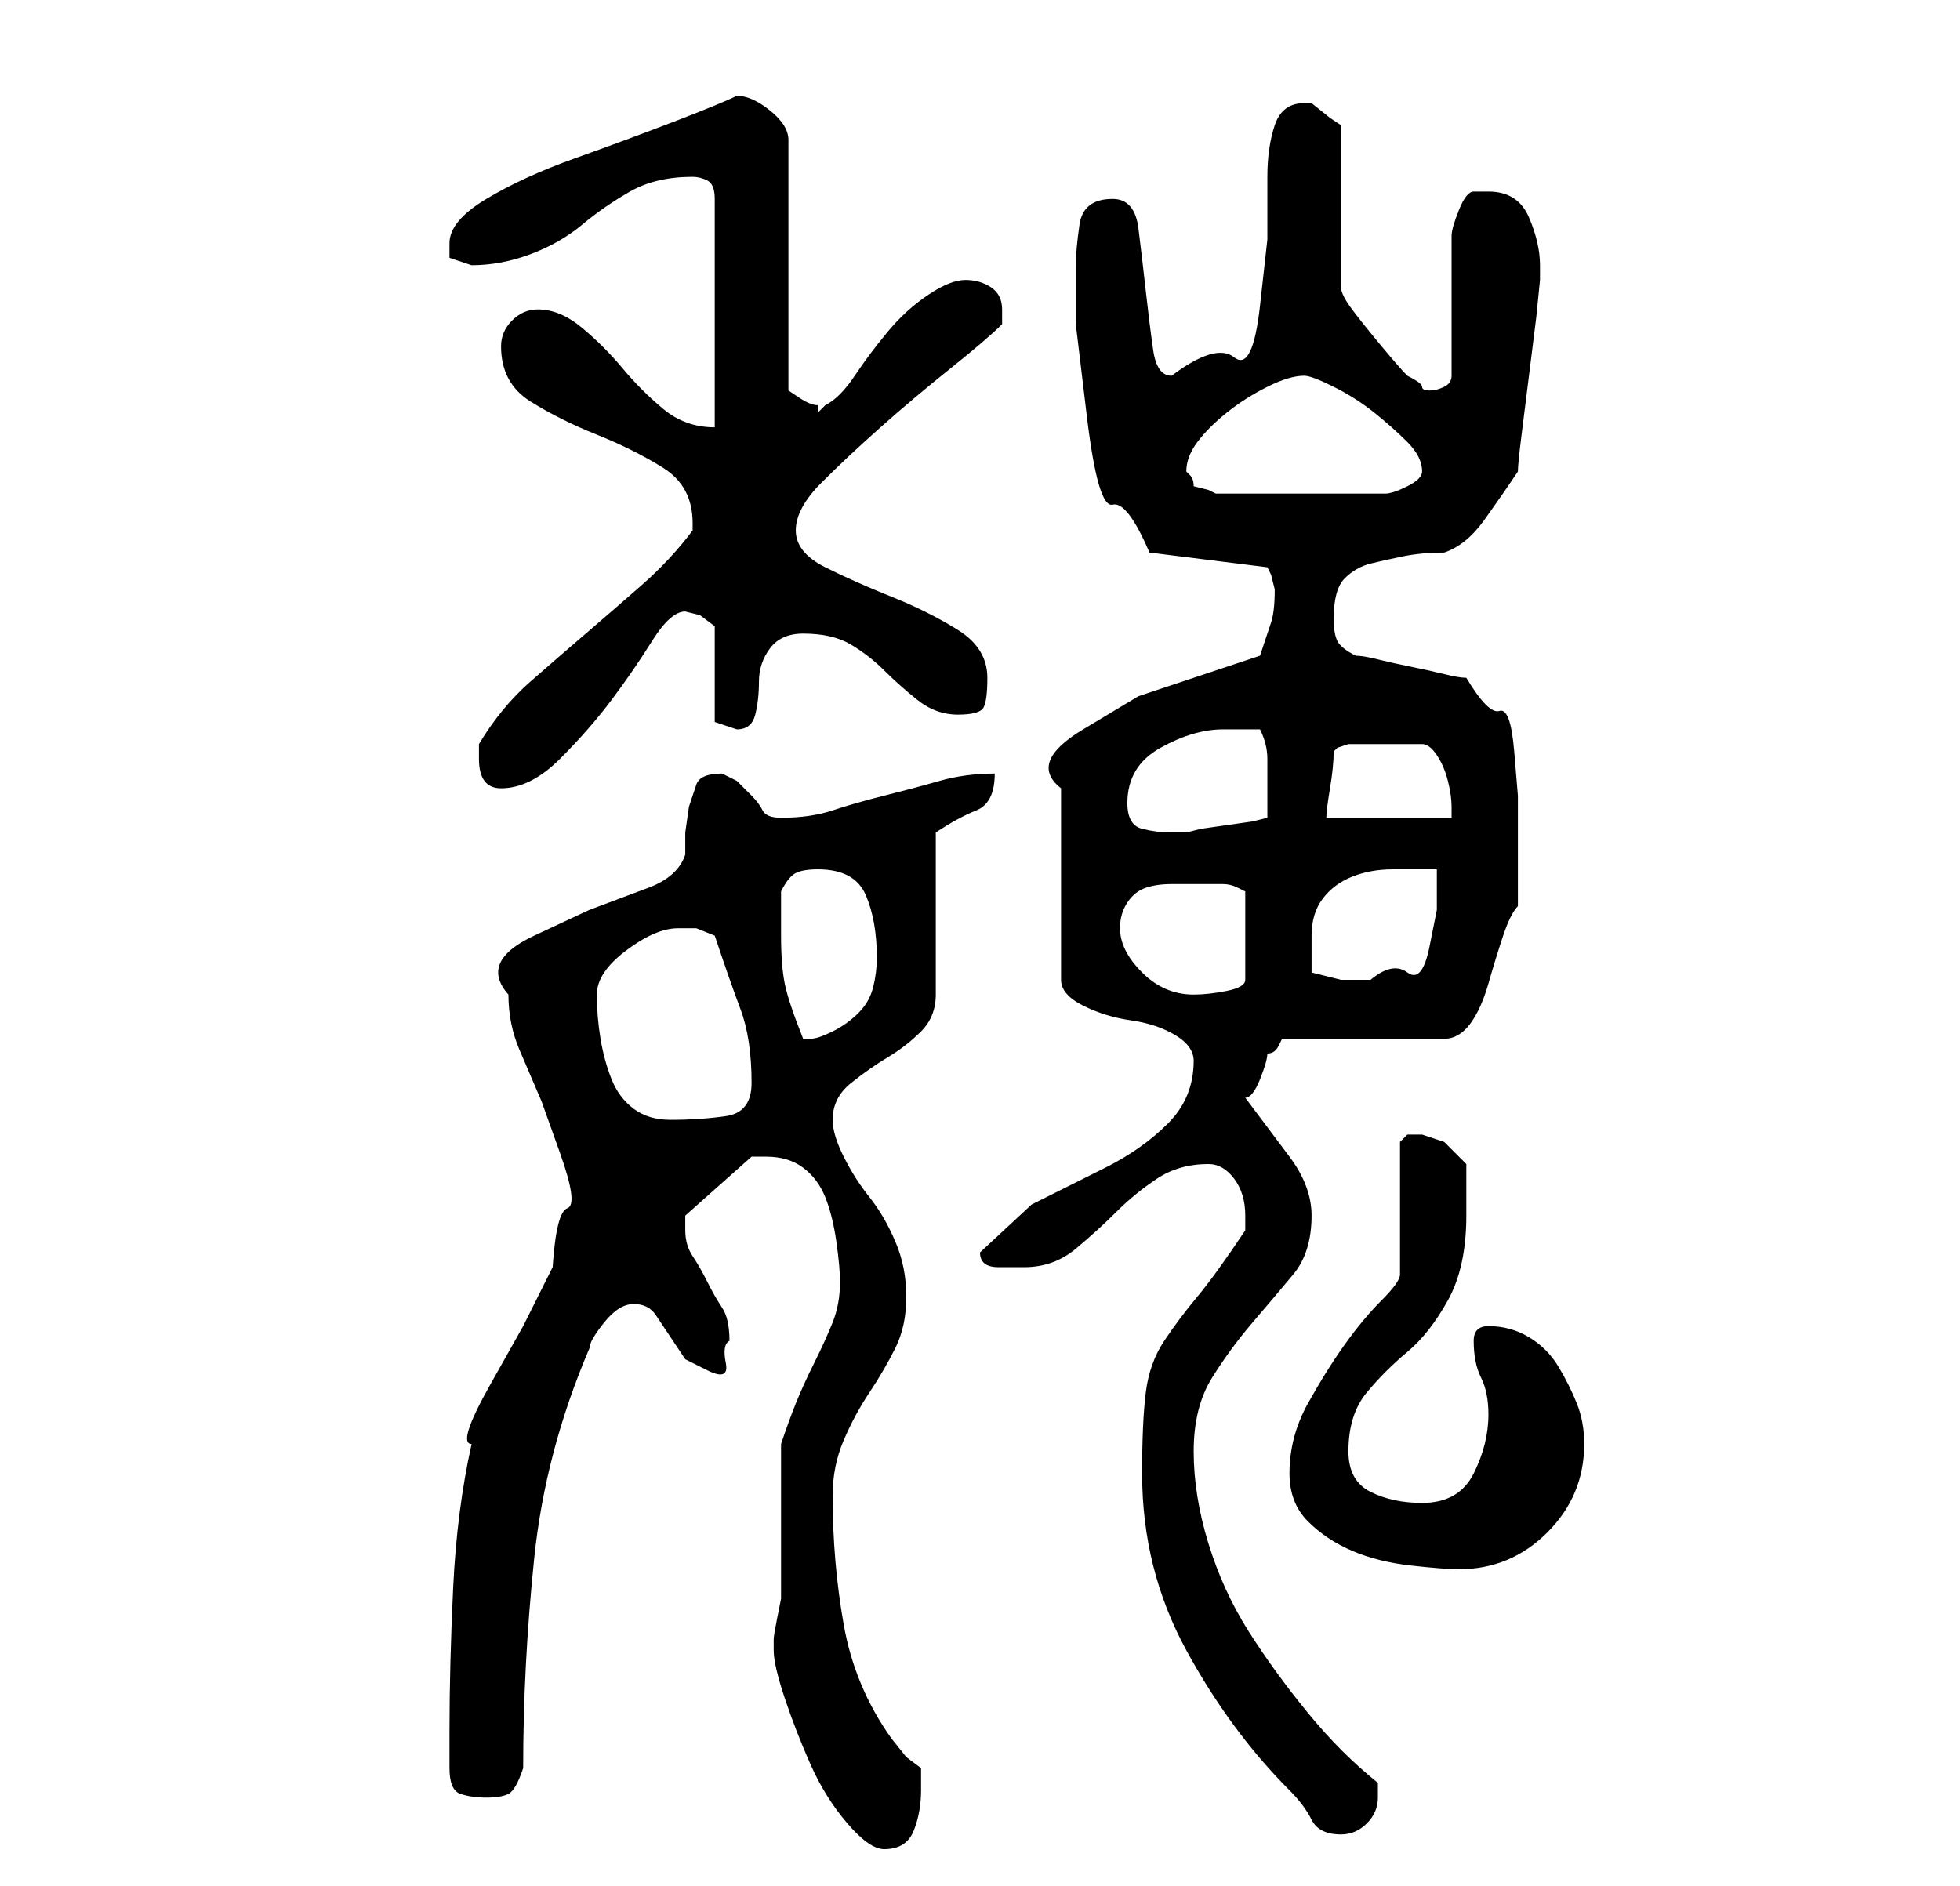 <?xml version="1.0" standalone="no"?>
<!DOCTYPE svg PUBLIC "-//W3C//DTD SVG 1.1//EN" "http://www.w3.org/Graphics/SVG/1.1/DTD/svg11.dtd" >
<svg xmlns="http://www.w3.org/2000/svg" xmlns:xlink="http://www.w3.org/1999/xlink" version="1.1" viewBox="-10 0 266 256">
   <path fill="currentColor"
d="M95 224q0 2 1.5 6.5t3.5 9t5 8t5 3.5q3 0 4 -2.5t1 -5.5v-1v-2l-2 -1.5t-2 -2.5q-5 -7 -6.5 -15.5t-1.5 -17.5q0 -4 1.5 -7.5t3.5 -6.5t3.5 -6t1.5 -7t-1.5 -7.5t-3.5 -6t-3.5 -5.5t-1.5 -5q0 -3 2.5 -5t5 -3.5t4.5 -3.5t2 -5v-22q3 -2 5.5 -3t2.5 -5q-4 0 -7.5 1t-7.5 2
t-7 2t-7 1q-2 0 -2.5 -1t-1.5 -2l-2 -2t-2 -1q-3 0 -3.5 1.5l-1 3t-0.5 3.5v3q-1 3 -5 4.5l-8 3t-7.5 3.5t-3.5 8q0 4 1.5 7.5l3 7t2.5 7t1 7.5t-2 8l-4 8t-4.5 8t-2.5 8q-2 9 -2.5 19.5t-0.5 19.5v5q0 3 1.5 3.5t3.5 0.5t3 -0.5t2 -3.5q0 -14 1.5 -28.5t7.5 -28.5
q0 -1 2 -3.5t4 -2.5t3 1.5l2 3l2 3t3 1.5t2.5 -1t0.5 -3q0 -3 -1 -4.5t-2 -3.5t-2 -3.5t-1 -3.5v-1v-1l9 -8h1h1q3 0 5 1.5t3 4t1.5 6t0.5 5.5q0 3 -1 5.5t-2.5 5.5t-2.5 5.5t-2 5.5v4v6v6v3v2t-0.5 2.5t-0.5 3v1.5zM145 200q0 13 6 24t14 19q2 2 3 4t4 2q2 0 3.5 -1.5
t1.5 -3.5v-1v-1q-5 -4 -9.5 -9.5t-8 -11t-5.5 -12t-2 -12.5t2.5 -10t5.5 -7.5t5.5 -6.5t2.5 -8q0 -4 -3 -8l-6 -8q1 0 2 -2.5t1 -3.5q1 0 1.5 -1l0.5 -1h22q2 0 3.5 -2t2.5 -5.5t2 -6.5t2 -4v-9v-6t-0.5 -6t-2 -5.5t-4.5 -4.5q-1 0 -3 -0.5t-4.5 -1t-4.5 -1t-3 -0.5
q-2 -1 -2.5 -2t-0.5 -3q0 -4 1.5 -5.5t3.5 -2t4.5 -1t5.5 -0.5q3 -1 5.5 -4.5t4.5 -6.5q0 -1 0.5 -5l1 -8l1 -8t0.5 -5v-2q0 -3 -1.5 -6.5t-5.5 -3.5h-2q-1 0 -2 2.5t-1 3.5v19q0 1 -1 1.5t-2 0.5t-1 -0.5t-2 -1.5q-1 -1 -3.5 -4t-4 -5t-1.5 -3v-22l-1.5 -1t-2.5 -2h-1
q-3 0 -4 3t-1 7v8.5t-1 9t-3.5 7t-8.5 2.5q-2 0 -2.5 -3.5t-1 -8t-1 -8.5t-3.5 -4q-4 0 -4.5 3.5t-0.5 5.5v8t1.5 12.5t3.5 12t5 6.5l16 2l0.5 1t0.5 2q0 3 -0.5 4.5l-1.5 4.5l-7.5 2.5l-9 3t-7.5 4.5t-3 8v26q0 2 3 3.5t6.5 2t6 2t2.5 3.5q0 5 -3.5 8.5t-8.5 6l-10 5
t-7 6.5q0 2 2.5 2h3.5q4 0 7 -2.5t5.5 -5t5.5 -4.5t7 -2q2 0 3.5 2t1.5 5v1v1q-4 6 -6.5 9t-4.5 6t-2.5 7t-0.5 11zM165 200q0 4 2.5 6.5t6 4t8 2t6.5 0.5q7 0 12 -5t5 -12q0 -3 -1 -5.5t-2.5 -5t-4 -4t-5.5 -1.5v0q-1 0 -1.5 0.5t-0.5 1.5v0q0 3 1 5t1 5q0 4 -2 8t-7 4
q-4 0 -7 -1.5t-3 -5.5q0 -5 2.5 -8t5.5 -5.5t5.5 -7t2.5 -11.5v-3.5v-3.5l-3 -3t-3 -1h-2t-1 1v18q0 1 -2.5 3.5t-5 6t-5 8t-2.5 9.5zM71 135q0 -3 4 -6t7 -3h2.5t2.5 1q2 6 3.5 10t1.5 10q0 4 -3.5 4.5t-7.5 0.5q-3 0 -5 -1.5t-3 -4t-1.5 -5.5t-0.5 -6zM96 127v-3v-3
q1 -2 2 -2.5t3 -0.5q5 0 6.5 3.5t1.5 8.5q0 2 -0.5 4t-2 3.5t-3.5 2.5t-3 1h-1q-2 -5 -2.5 -7.5t-0.5 -6.5zM142 126q0 -2 1 -3.5t2.5 -2t3.5 -0.5h3h2h2q1 0 2 0.5l1 0.5v12q0 1 -2.5 1.5t-4.5 0.5q-4 0 -7 -3t-3 -6zM168 132v-2.5v-2.5q0 -3 1.5 -5t4 -3t5.5 -1h6v5.5
t-1 5t-3 3.5t-5 1h-4t-4 -1zM143 109q0 -5 4.5 -7.5t8.5 -2.5h5q1 2 1 4v4v4l-2 0.5t-3.5 0.5t-3.5 0.5l-2 0.5h-2q-2 0 -4 -0.5t-2 -3.5zM187 111h-17q0 -1 0.5 -4t0.5 -5l0.5 -0.5t1.5 -0.5h10q1 0 2 1.5t1.5 3.5t0.5 3.5v1.5zM55 103q0 4 3 4q4 0 8 -4t7 -8t5.5 -8
t4.5 -4l2 0.5t2 1.5v13l1.5 0.5l1.5 0.5q2 0 2.5 -2t0.5 -4.5t1.5 -4.5t4.5 -2q4 0 6.5 1.5t4.5 3.5t4.5 4t5.5 2t3.5 -1t0.5 -4q0 -4 -4 -6.5t-9 -4.5t-9 -4t-4 -5t3.5 -6.5t8 -7.5t9.5 -8t7 -6v-2q0 -2 -1.5 -3t-3.5 -1t-5 2t-5.5 5t-4.5 6t-4 4l-0.5 0.5l-0.5 0.5v-0.5
v-0.5q-1 0 -2.5 -1l-1.5 -1v-34q0 -2 -2.5 -4t-4.5 -2q-2 1 -8.5 3.5t-13.5 5t-12 5.5t-5 6v2t3 1q4 0 8 -1.5t7 -4t6.5 -4.5t8.5 -2q1 0 2 0.5t1 2.5v31q-4 0 -7 -2.5t-5.5 -5.5t-5.5 -5.5t-6 -2.5q-2 0 -3.5 1.5t-1.5 3.5q0 5 4 7.5t9 4.5t9 4.5t4 7.5v1q-3 4 -7 7.5
t-7.5 6.5t-7.5 6.5t-7 8.5v2zM151 64q0 -2 1.5 -4t4 -4t5.5 -3.5t5 -1.5q1 0 4 1.5t5.5 3.5t4.5 4t2 4q0 1 -2 2t-3 1h-23l-1 -0.5t-2 -0.5q0 -1 -0.5 -1.5z" />
</svg>
